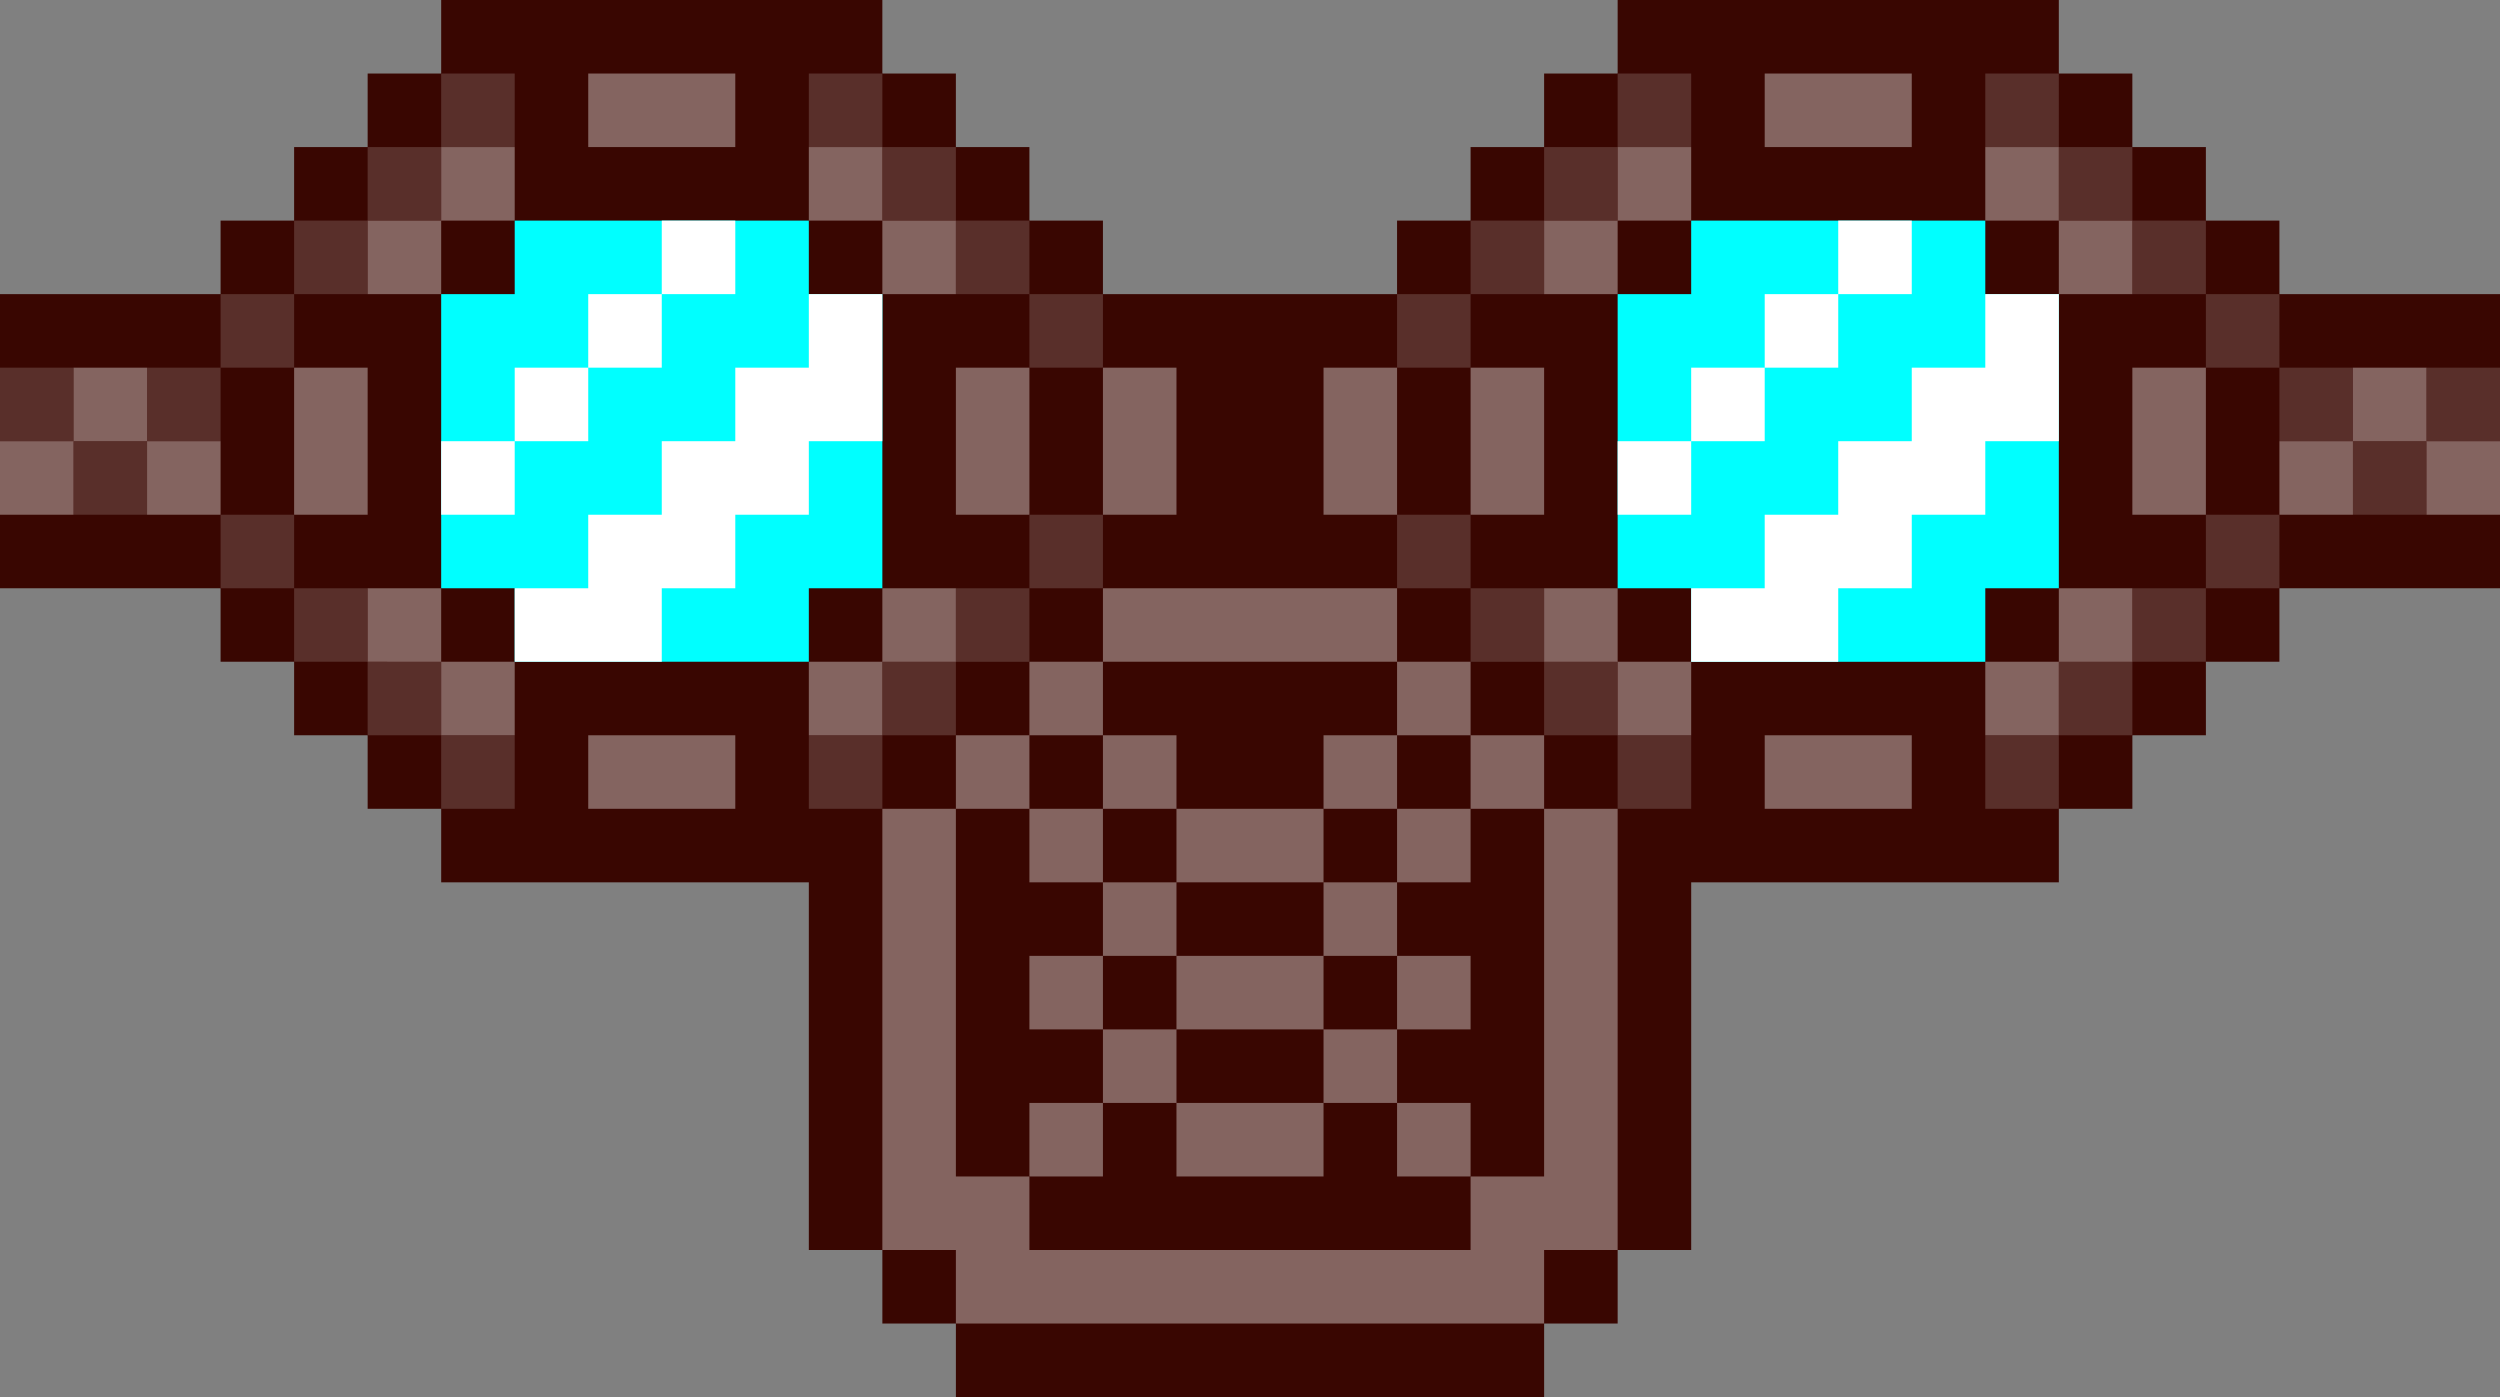 <svg xmlns="http://www.w3.org/2000/svg" viewBox="0 0 34 19"><rect x="0" y="0" width="34" height="19" fill="#808080" stroke="none"/><path d="M31 4V3h-1V2h-1V1h-1V0h-6v1h-1v1h-1v1h-1v1h-4V3h-1V2h-1V1h-1V0H6v1H5v1H4v1H3v1H0v4h3v1h1v1h1v1h1v1h5v5h1v1h1v1h8v-1h1v-1h1v-5h5v-1h1v-1h1V9h1V8h3V4h-3z" fill="#390601"/><g fill="#592f2a"><path d="M11 1h1v1h-1V1zM12 2h1v1h-1V2zM6 1h1v1H6V1zM5 2h1v1H5V2zM4 3h1v1H4V3zM3 4h1v1H3V4zm8 6h1v1h-1v-1zM12 9h1v1h-1V9zm-6 1h1v1H6v-1zM5 9h1v1H5V9zM4 8h1v1H4V8zM3 7h1v1H3V7zM1 6h1v1H1V6zM2 5h1v1H2V5zM0 5h1v1H0V5zm13-2h1v1h-1V3zm0 5h1v1h-1V8zM14 4h1v1h-1V4zm0 3h1v1h-1V7zm5-3h1v1h-1V4zm0 3h1v1h-1V7zM20 3h1v1h-1V3zm0 5h1v1h-1V8zm2-7h1v1h-1V1zM21 2h1v1h-1V2zm6-1h1v1h-1V1zM28 2h1v1h-1V2zM29 3h1v1h-1V3zM30 4h1v1h-1V4zm-8 6h1v1h-1v-1zM21 9h1v1h-1V9zm6 1h1v1h-1v-1zM28 9h1v1h-1V9zM29 8h1v1h-1V8zM30 7h1v1h-1V7zm2-1h1v1h-1V6zM31 5h1v1h-1V5zm2 0h1v1h-1V5z"/></g><g fill="#846460"><path d="M11 2h1v1h-1V2zM12 3h1v1h-1V3zm0 5h1v1h-1V8zM11 9h1v1h-1V9zM6 2h1v1H6V2zM5 3h1v1H5V3zm0 5h1v1H5V8zM6 9h1v1H6V9zm2-8h2v1H8V1zM4 5h1v2H4V5zM2 6h1v1H2V6zM0 6h1v1H0V6zM1 5h1v1H1V5zm7 5h2v1H8v-1zm11-1h1v1h-1V9zM20 10h1v1h-1v-1zM21 16h-1v1h-6v-1h-1v-5h-1v6h1v1h8v-1h1v-6h-1v5zm-6-8h4v1h-4V8zm3 2h1v1h-1v-1z"/><path d="M19 11h1v1h-1v-1zm-4-1h1v1h-1v-1zM14 11h1v1h-1v-1zm2 0h2v1h-2v-1zM18 12h1v1h-1v-1zm-3 0h1v1h-1v-1zM16 13h2v1h-2v-1zM18 14h1v1h-1v-1zm-3 0h1v1h-1v-1zM16 15h2v1h-2v-1zm3-2h1v1h-1v-1zm0 2h1v1h-1v-1zm-5-2h1v1h-1v-1zm0 2h1v1h-1v-1zm0-6h1v1h-1V9zM13 10h1v1h-1v-1zm0-5h1v2h-1V5zm2 0h1v2h-1V5zm3 0h1v2h-1V5zm2 0h1v2h-1V5zm2-3h1v1h-1V2zM21 3h1v1h-1V3zm0 5h1v1h-1V8zM22 9h1v1h-1V9zm5-7h1v1h-1V2zM28 3h1v1h-1V3zm0 5h1v1h-1V8zM27 9h1v1h-1V9zm-3-8h2v1h-2V1zm7 5h1v1h-1V6zm2 0h1v1h-1V6zM29 5h1v2h-1V5zm3 0h1v1h-1V5zm-8 5h2v1h-2v-1z"/></g><path d="M11 3H7v1H6v4h1v1h4V8h1V4h-1V3zm16 1V3h-4v1h-1v4h1v1h4V8h1V4h-1z" fill="#0ff"/><g fill="#fff"><path d="M9 3h1v1H9V3zM8 4h1v1H8V4zM7 5h1v1H7V5zM6 6h1v1H6V6zm5-1h-1v1H9v1H8v1H7v1h2V8h1V7h1V6h1V4h-1v1zm14-2h1v1h-1V3zM24 4h1v1h-1V4zM23 5h1v1h-1V5zm4-1v1h-1v1h-1v1h-1v1h-1v1h2V8h1V7h1V6h1V4h-1zM22 6h1v1h-1V6z"/></g></svg>